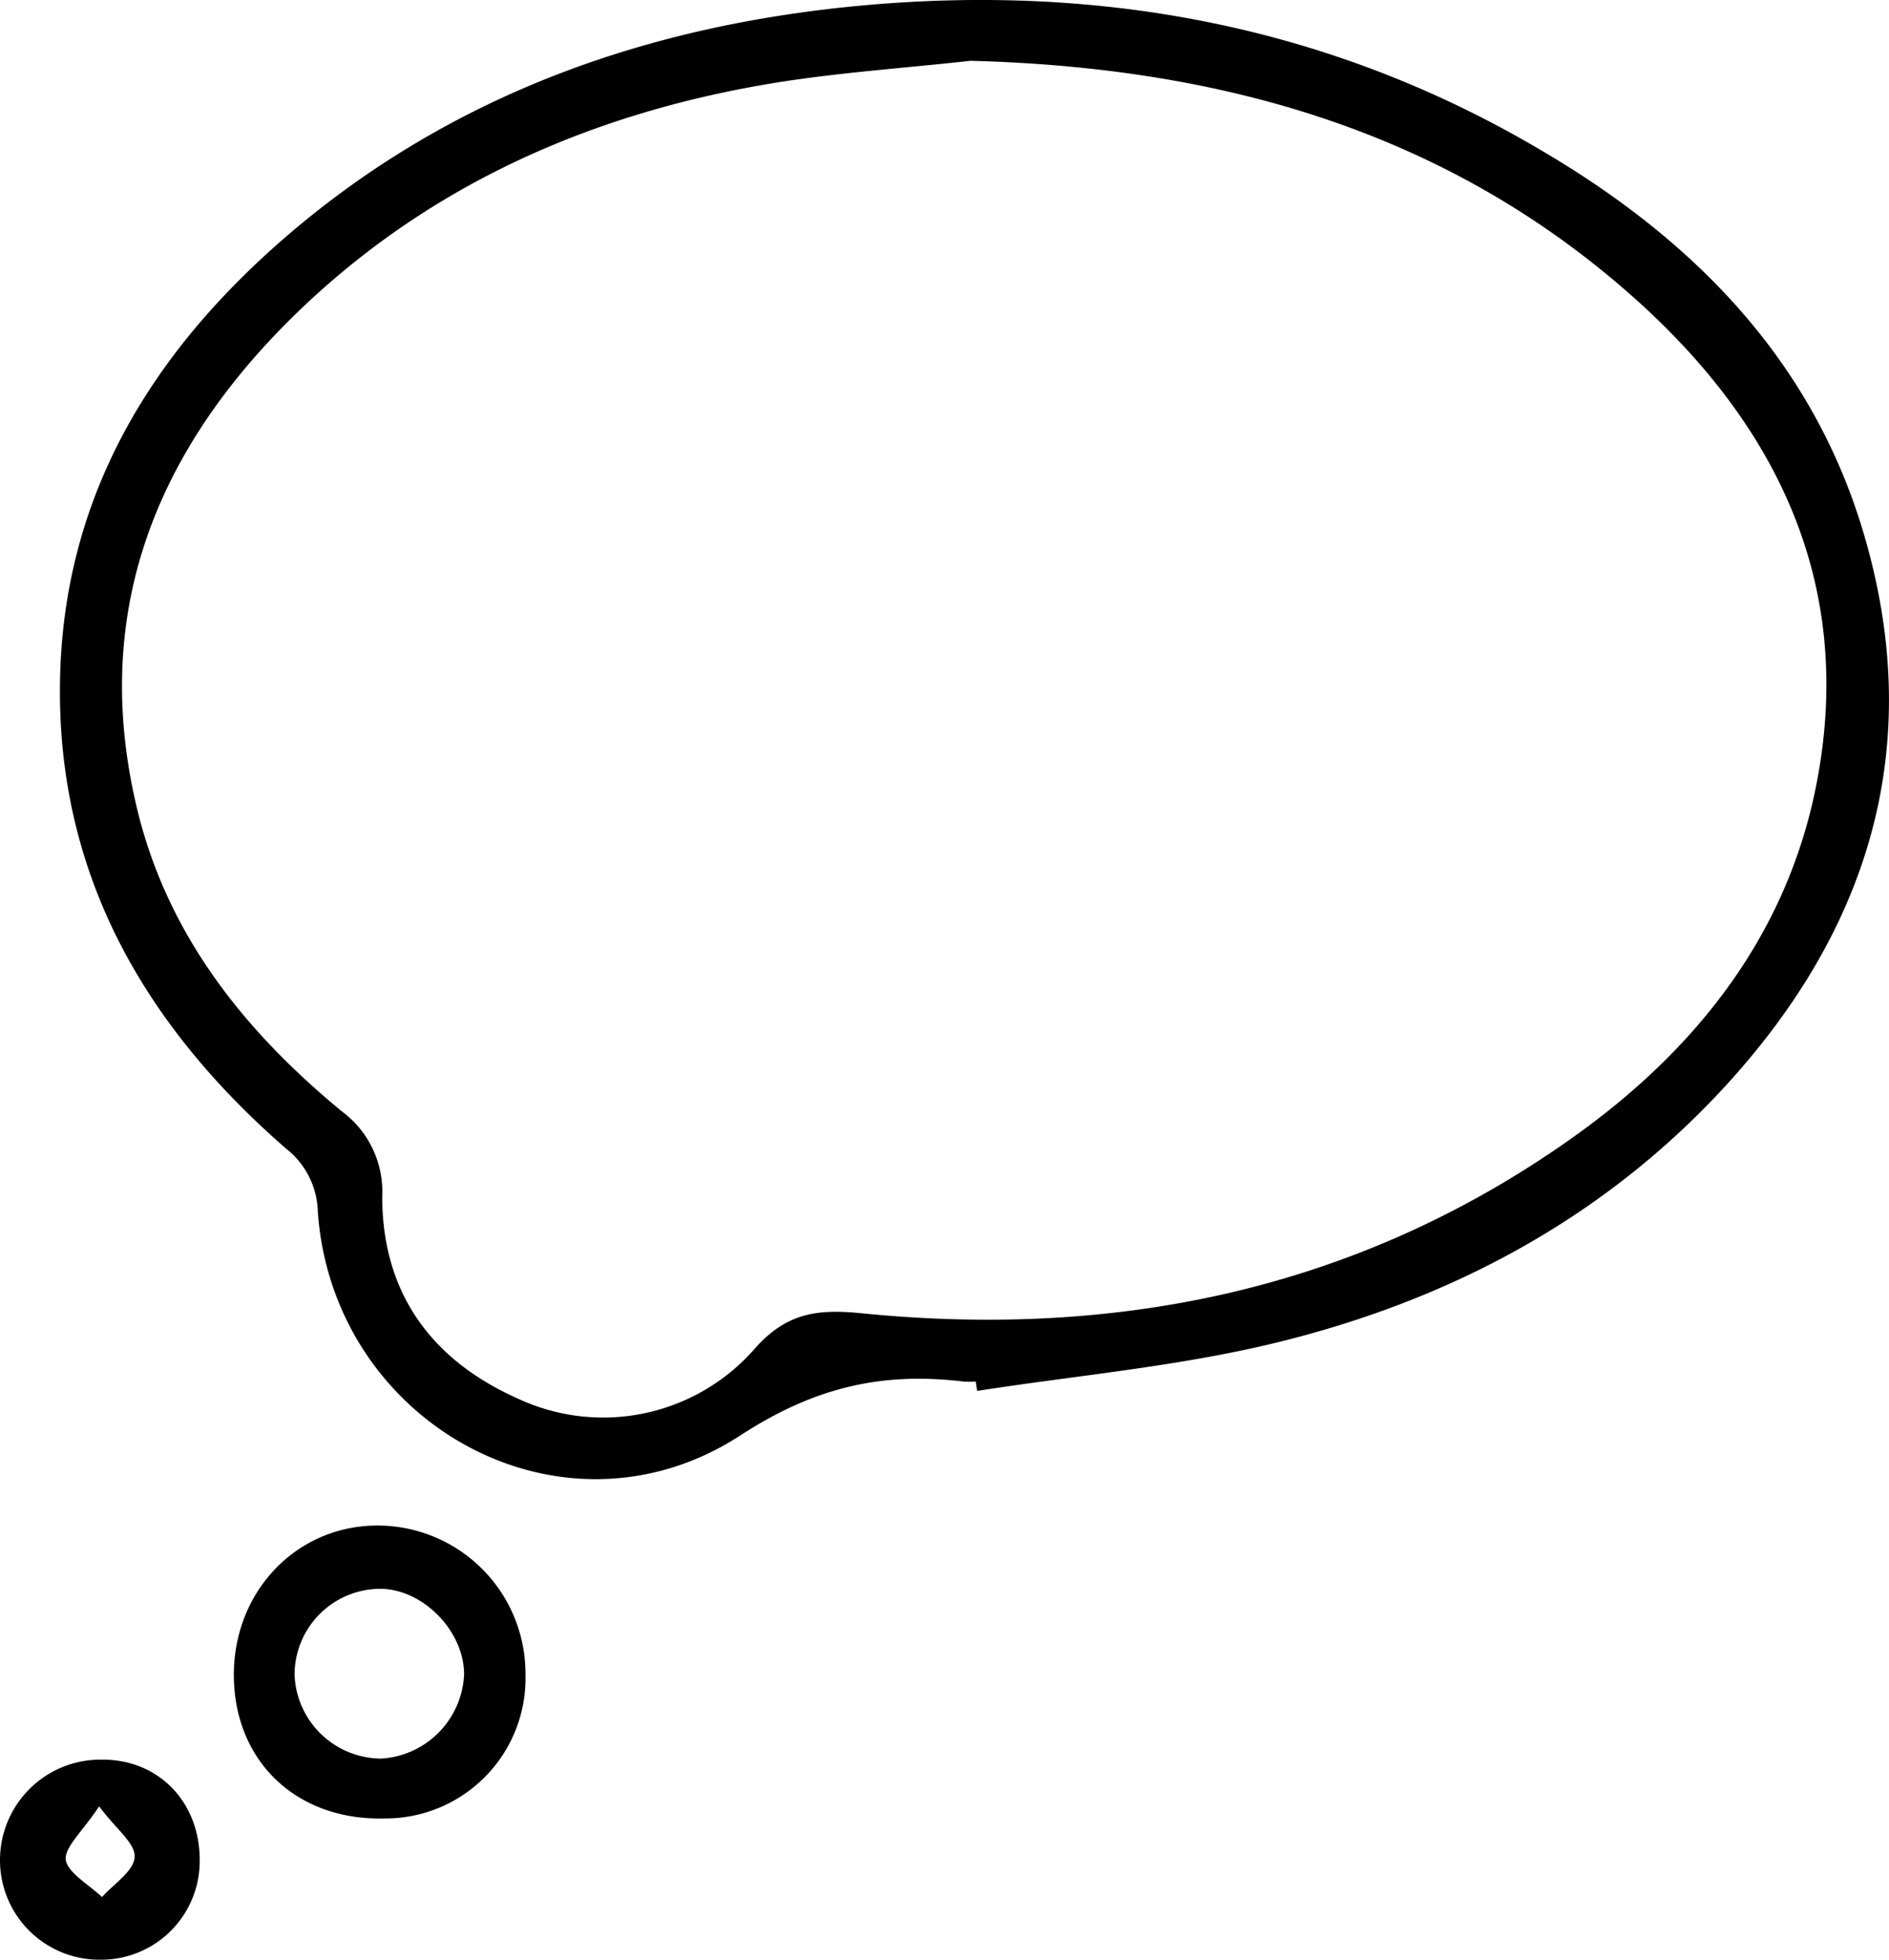 <svg xmlns="http://www.w3.org/2000/svg" viewBox="0 0 182.76 189.55"><title>Ресурс 21</title><g id="Слой_2" data-name="Слой 2"><g id="Layer_1" data-name="Layer 1"><path d="M94.4,133.61a10.38,10.38,0,0,1-1.21,0c-7.83-.93-14.33.52-21.54,5.2-17.21,11.21-39.44-1.09-40.9-21.6a8,8,0,0,0-3.07-6.12C13.91,99.11,5.43,84.41,5.81,65.67c.36-17.8,8.91-31.65,22-42.9C43.86,9,62.95,2.37,83.65.51c23.13-2.07,45.2,2.06,65.41,14C163.94,23.22,175.53,35,180.43,52c5.89,20.35.35,38.12-13.82,53.38-11.84,12.74-26.72,20.51-43.41,24.54-9.38,2.26-19.1,3.11-28.66,4.6ZM93.9,5.88C87.61,6.58,81.28,7,75.05,8c-17.58,2.85-33.4,9.76-46.29,22.22C15.05,43.49,8.6,59.41,13.36,78.62c3,12,10.38,21.18,19.72,28.87a9.66,9.66,0,0,1,3.9,8.24c0,9.31,4.76,15.82,13.14,19.54a19.48,19.48,0,0,0,22.95-4.89c3.1-3.48,6.14-3.78,10.28-3.37,24.71,2.47,47.82-2.26,68.36-16.68C163.61,102,172.6,91,175.62,76.44c4-19.33-3.35-35-17.54-47.65C139.87,12.56,117.89,6.51,93.9,5.88Z"/><path d="M37.18,175.87c-8.34.21-14.33-5.33-14.55-13.45S28.29,147.83,36,147.55a14.32,14.32,0,0,1,14.84,14.36A13.56,13.56,0,0,1,37.18,175.87ZM28.5,162a8.43,8.43,0,0,0,8.4,8.08,8.54,8.54,0,0,0,8-8.13c0-4.25-4.05-8.36-8.26-8.29A8.32,8.32,0,0,0,28.5,162Z"/><path d="M19.32,180a9.53,9.53,0,0,1-9.48,9.53A9.62,9.62,0,0,1,0,179.89a9.72,9.72,0,0,1,9.83-9.71C15.35,170.13,19.38,174.31,19.32,180ZM9.59,174.7c-1.62,2.46-3.42,4-3.22,5.21s2.26,2.39,3.5,3.56c1.13-1.26,3-2.45,3.15-3.8S11.31,177,9.59,174.7Z"/></g></g></svg>
